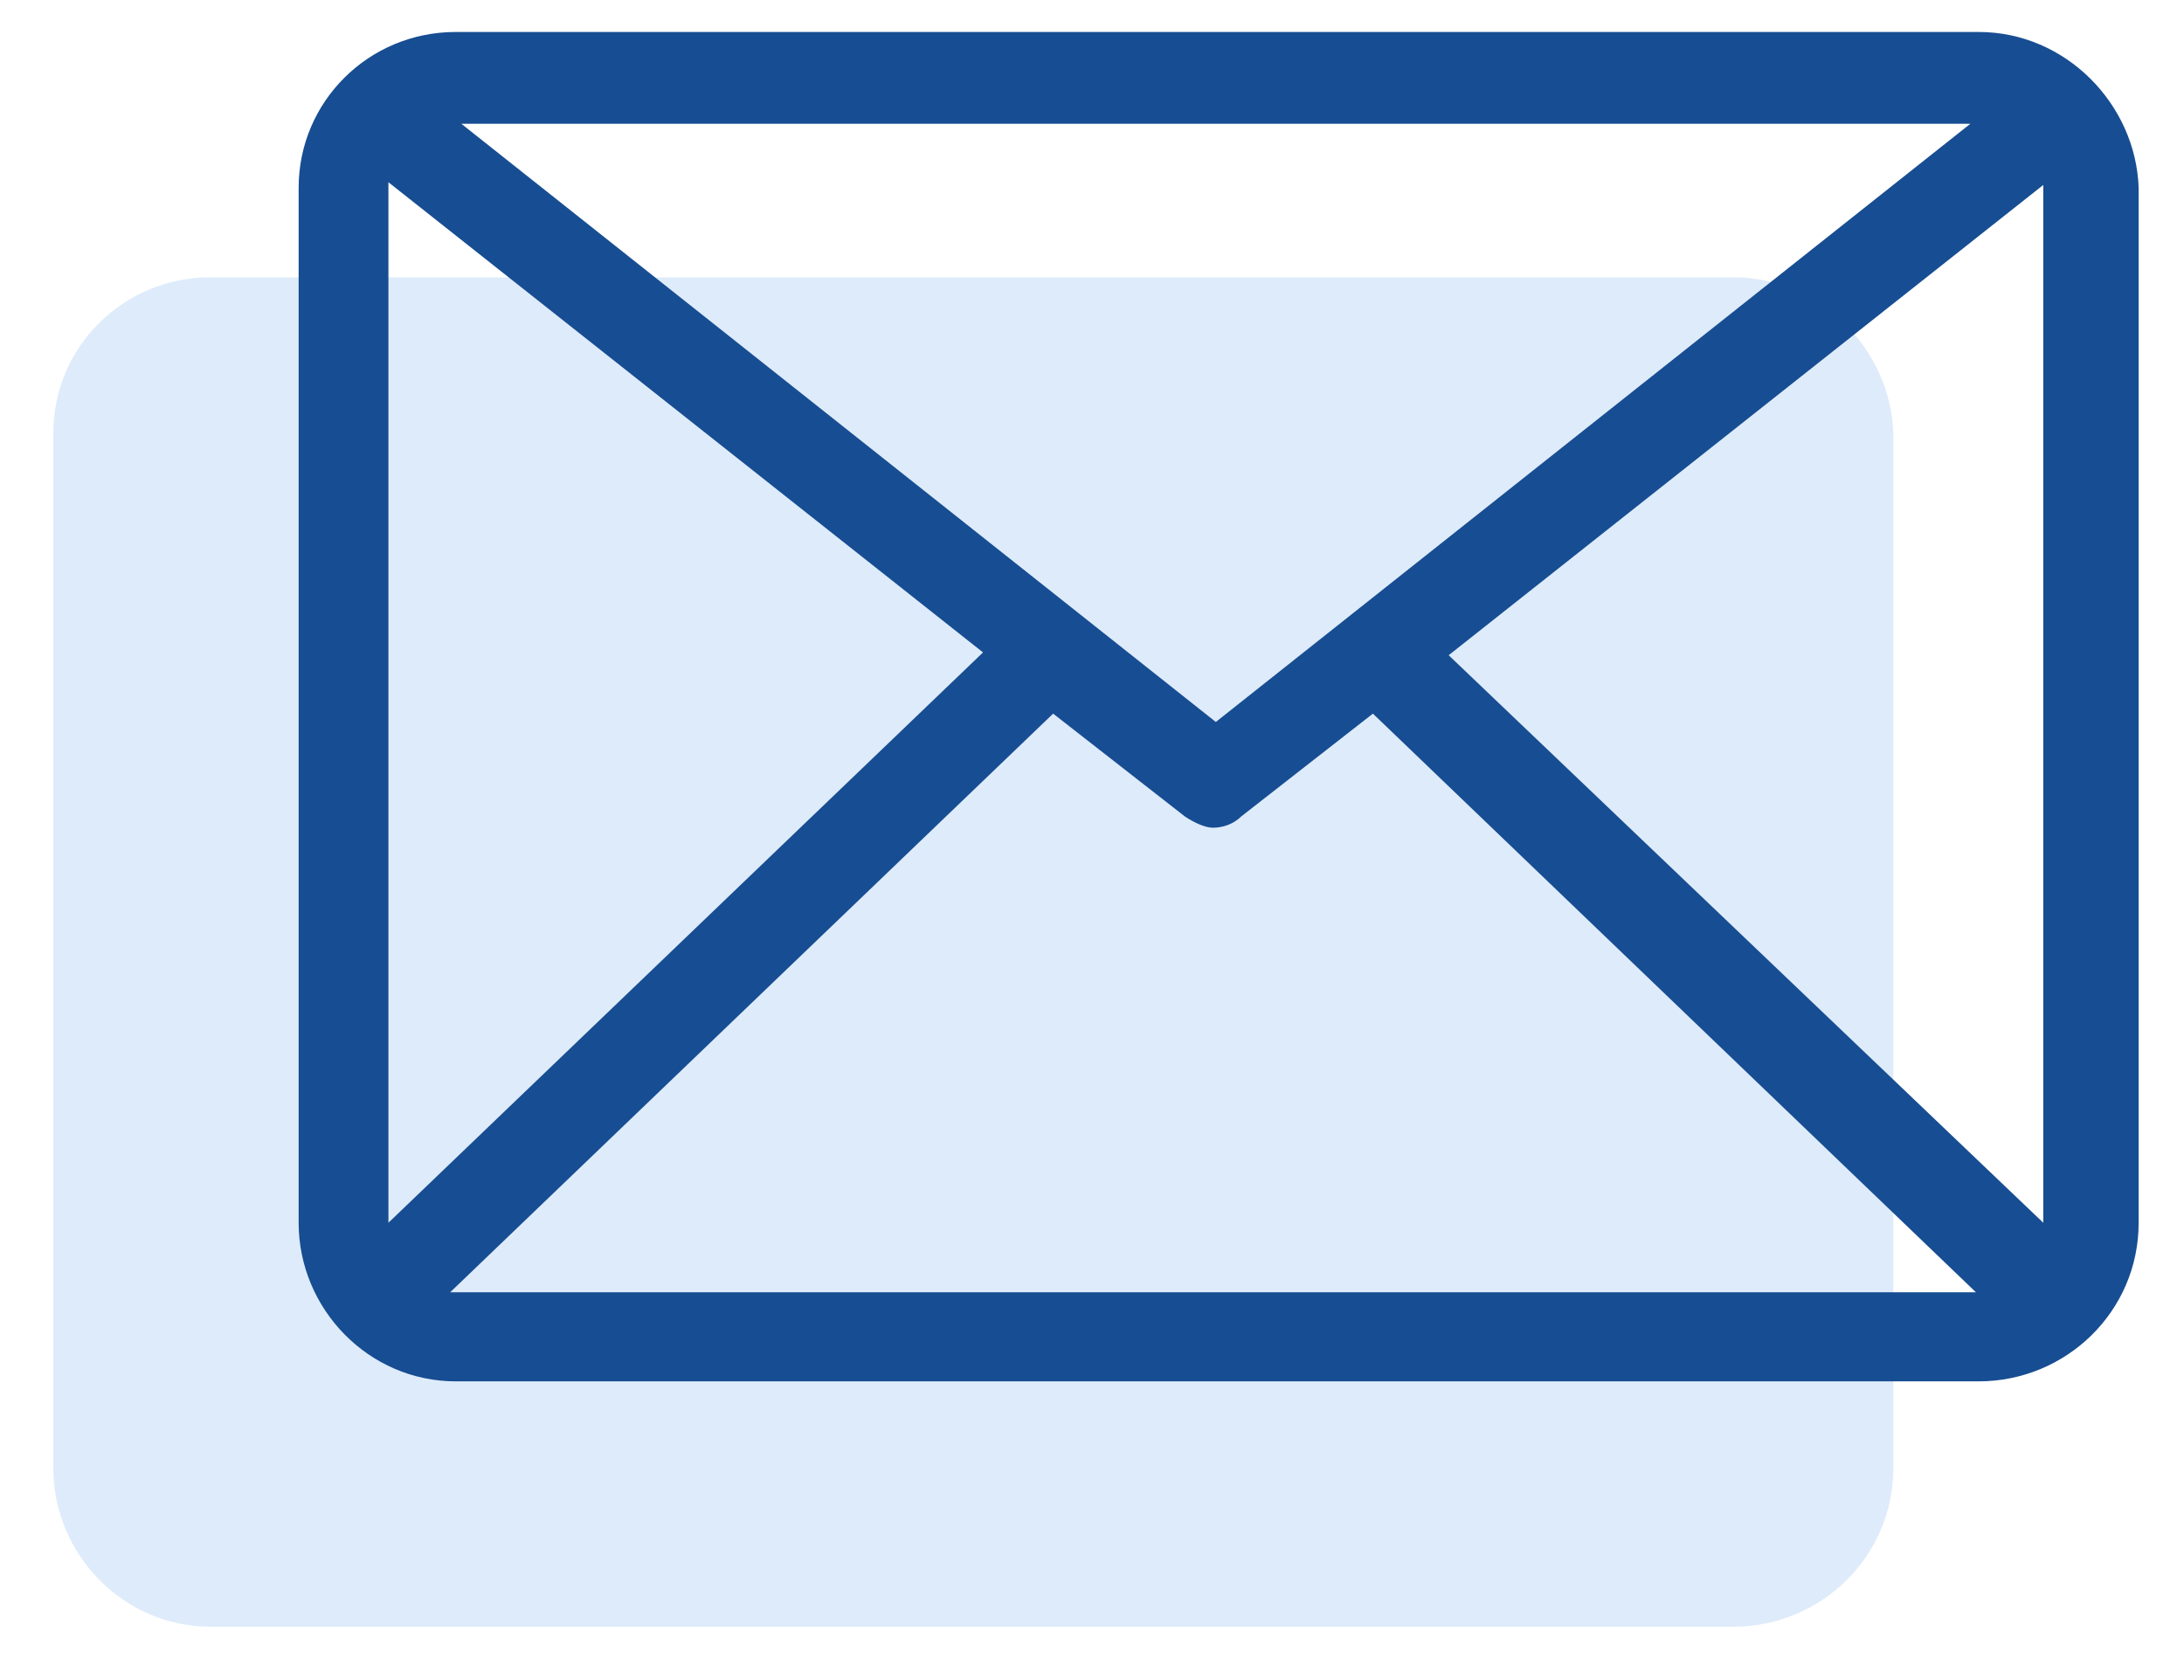 <?xml version="1.0" encoding="UTF-8"?>
<svg width="39px" height="30px" viewBox="0 0 39 30" version="1.1" xmlns="http://www.w3.org/2000/svg" xmlns:xlink="http://www.w3.org/1999/xlink">
    <!-- Generator: Sketch 49.3 (51167) - http://www.bohemiancoding.com/sketch -->
    <title>email-icon</title>
    <desc>Created with Sketch.</desc>
    <defs></defs>
    <g id="Page-1-Copy" stroke="none" stroke-width="1" fill="none" fill-rule="evenodd">
        <g id="Habilis" transform="translate(-201, -11822)">
            <g id="Group-23" transform="translate(145, 11540)">
                <g id="email-icon" transform="translate(56.952, 282.571)">
                    <path d="M30.002,4.381 L2.805,4.381 C1.252,4.381 0,5.623 0,7.163 L0,25.644 C0,27.184 1.252,28.476 2.805,28.476 L30.002,28.476 C31.555,28.476 32.857,27.234 32.857,25.644 L32.857,7.163 C32.807,5.673 31.555,4.381 30.002,4.381 Z" id="Path" fill="#DEEBFA"></path>
                    <g id="noun_221802_cc" transform="translate(4.381, 0)" fill="#174D92" fill-rule="nonzero">
                        <path d="M30.002,0 L2.805,0 C1.252,0 0,1.242 0,2.782 L0,21.263 C0,22.804 1.252,24.095 2.805,24.095 L30.002,24.095 C31.555,24.095 32.857,22.853 32.857,21.263 L32.857,2.782 C32.807,1.292 31.555,0 30.002,0 Z M20.536,11.129 L31.154,2.732 C31.154,2.782 31.154,2.782 31.154,2.832 L31.154,21.263 L20.536,11.129 Z M1.603,21.263 L1.603,2.782 C1.603,2.732 1.603,2.732 1.603,2.683 L12.221,11.079 L1.603,21.263 Z M2.905,1.639 L29.852,1.639 L16.378,12.321 L2.905,1.639 Z M2.755,22.505 C2.755,22.505 2.705,22.505 2.705,22.505 L13.473,12.172 L15.828,14.01 C15.978,14.109 16.178,14.209 16.328,14.209 C16.479,14.209 16.679,14.159 16.829,14.01 L19.183,12.172 L29.952,22.505 C29.952,22.505 29.902,22.505 29.902,22.505 L2.755,22.505 Z" id="Shape"></path>
                    </g>
                </g>
            </g>
        </g>
    </g>
</svg>
